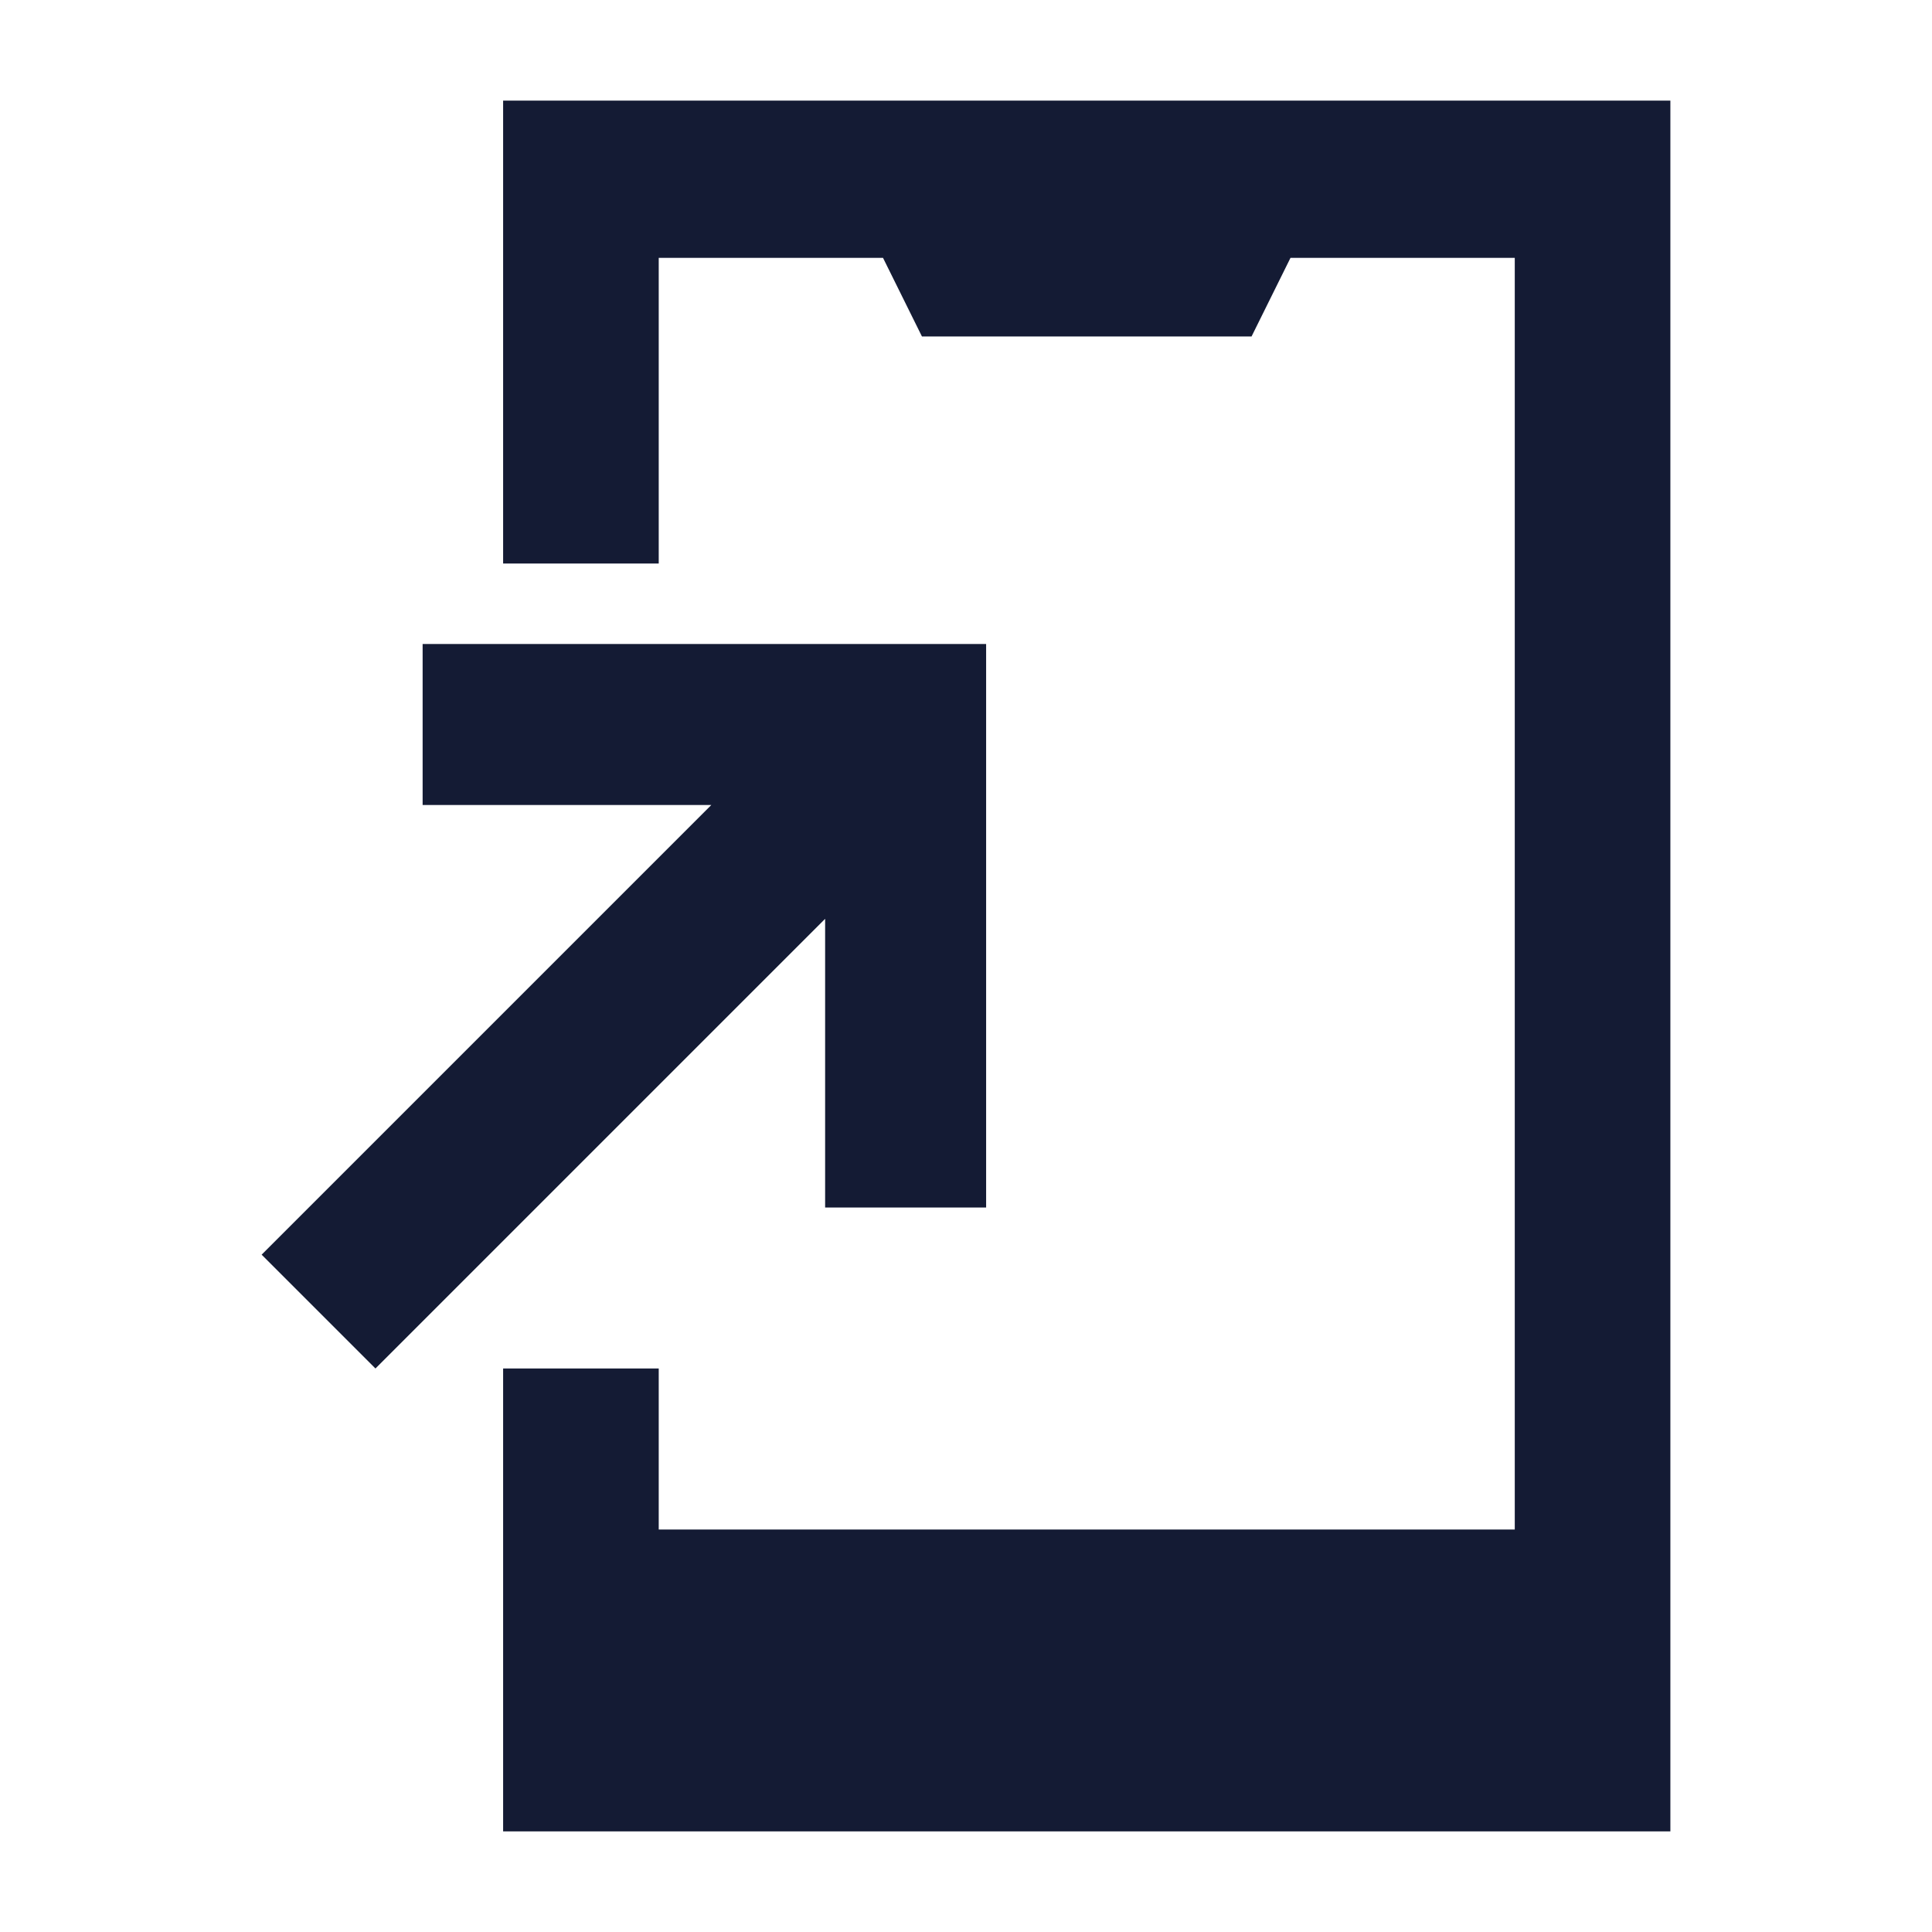 <svg width="24" height="24" viewBox="0 0 24 24" fill="none" xmlns="http://www.w3.org/2000/svg">
<path d="M20.75 1.25H6.25V7H8.183V3.203H10.969L11.453 4.18H15.547L16.031 3.203H18.817V19H8.183V17H6.25V22.75H20.75V1.25Z" fill="#141B34"/>
<path fill-rule="evenodd" clip-rule="evenodd" d="M5.25 8H12.25V15H10.25V11.414L4.664 17L3.25 15.586L8.836 10H5.25V8Z" fill="#141B34"/>
</svg>
